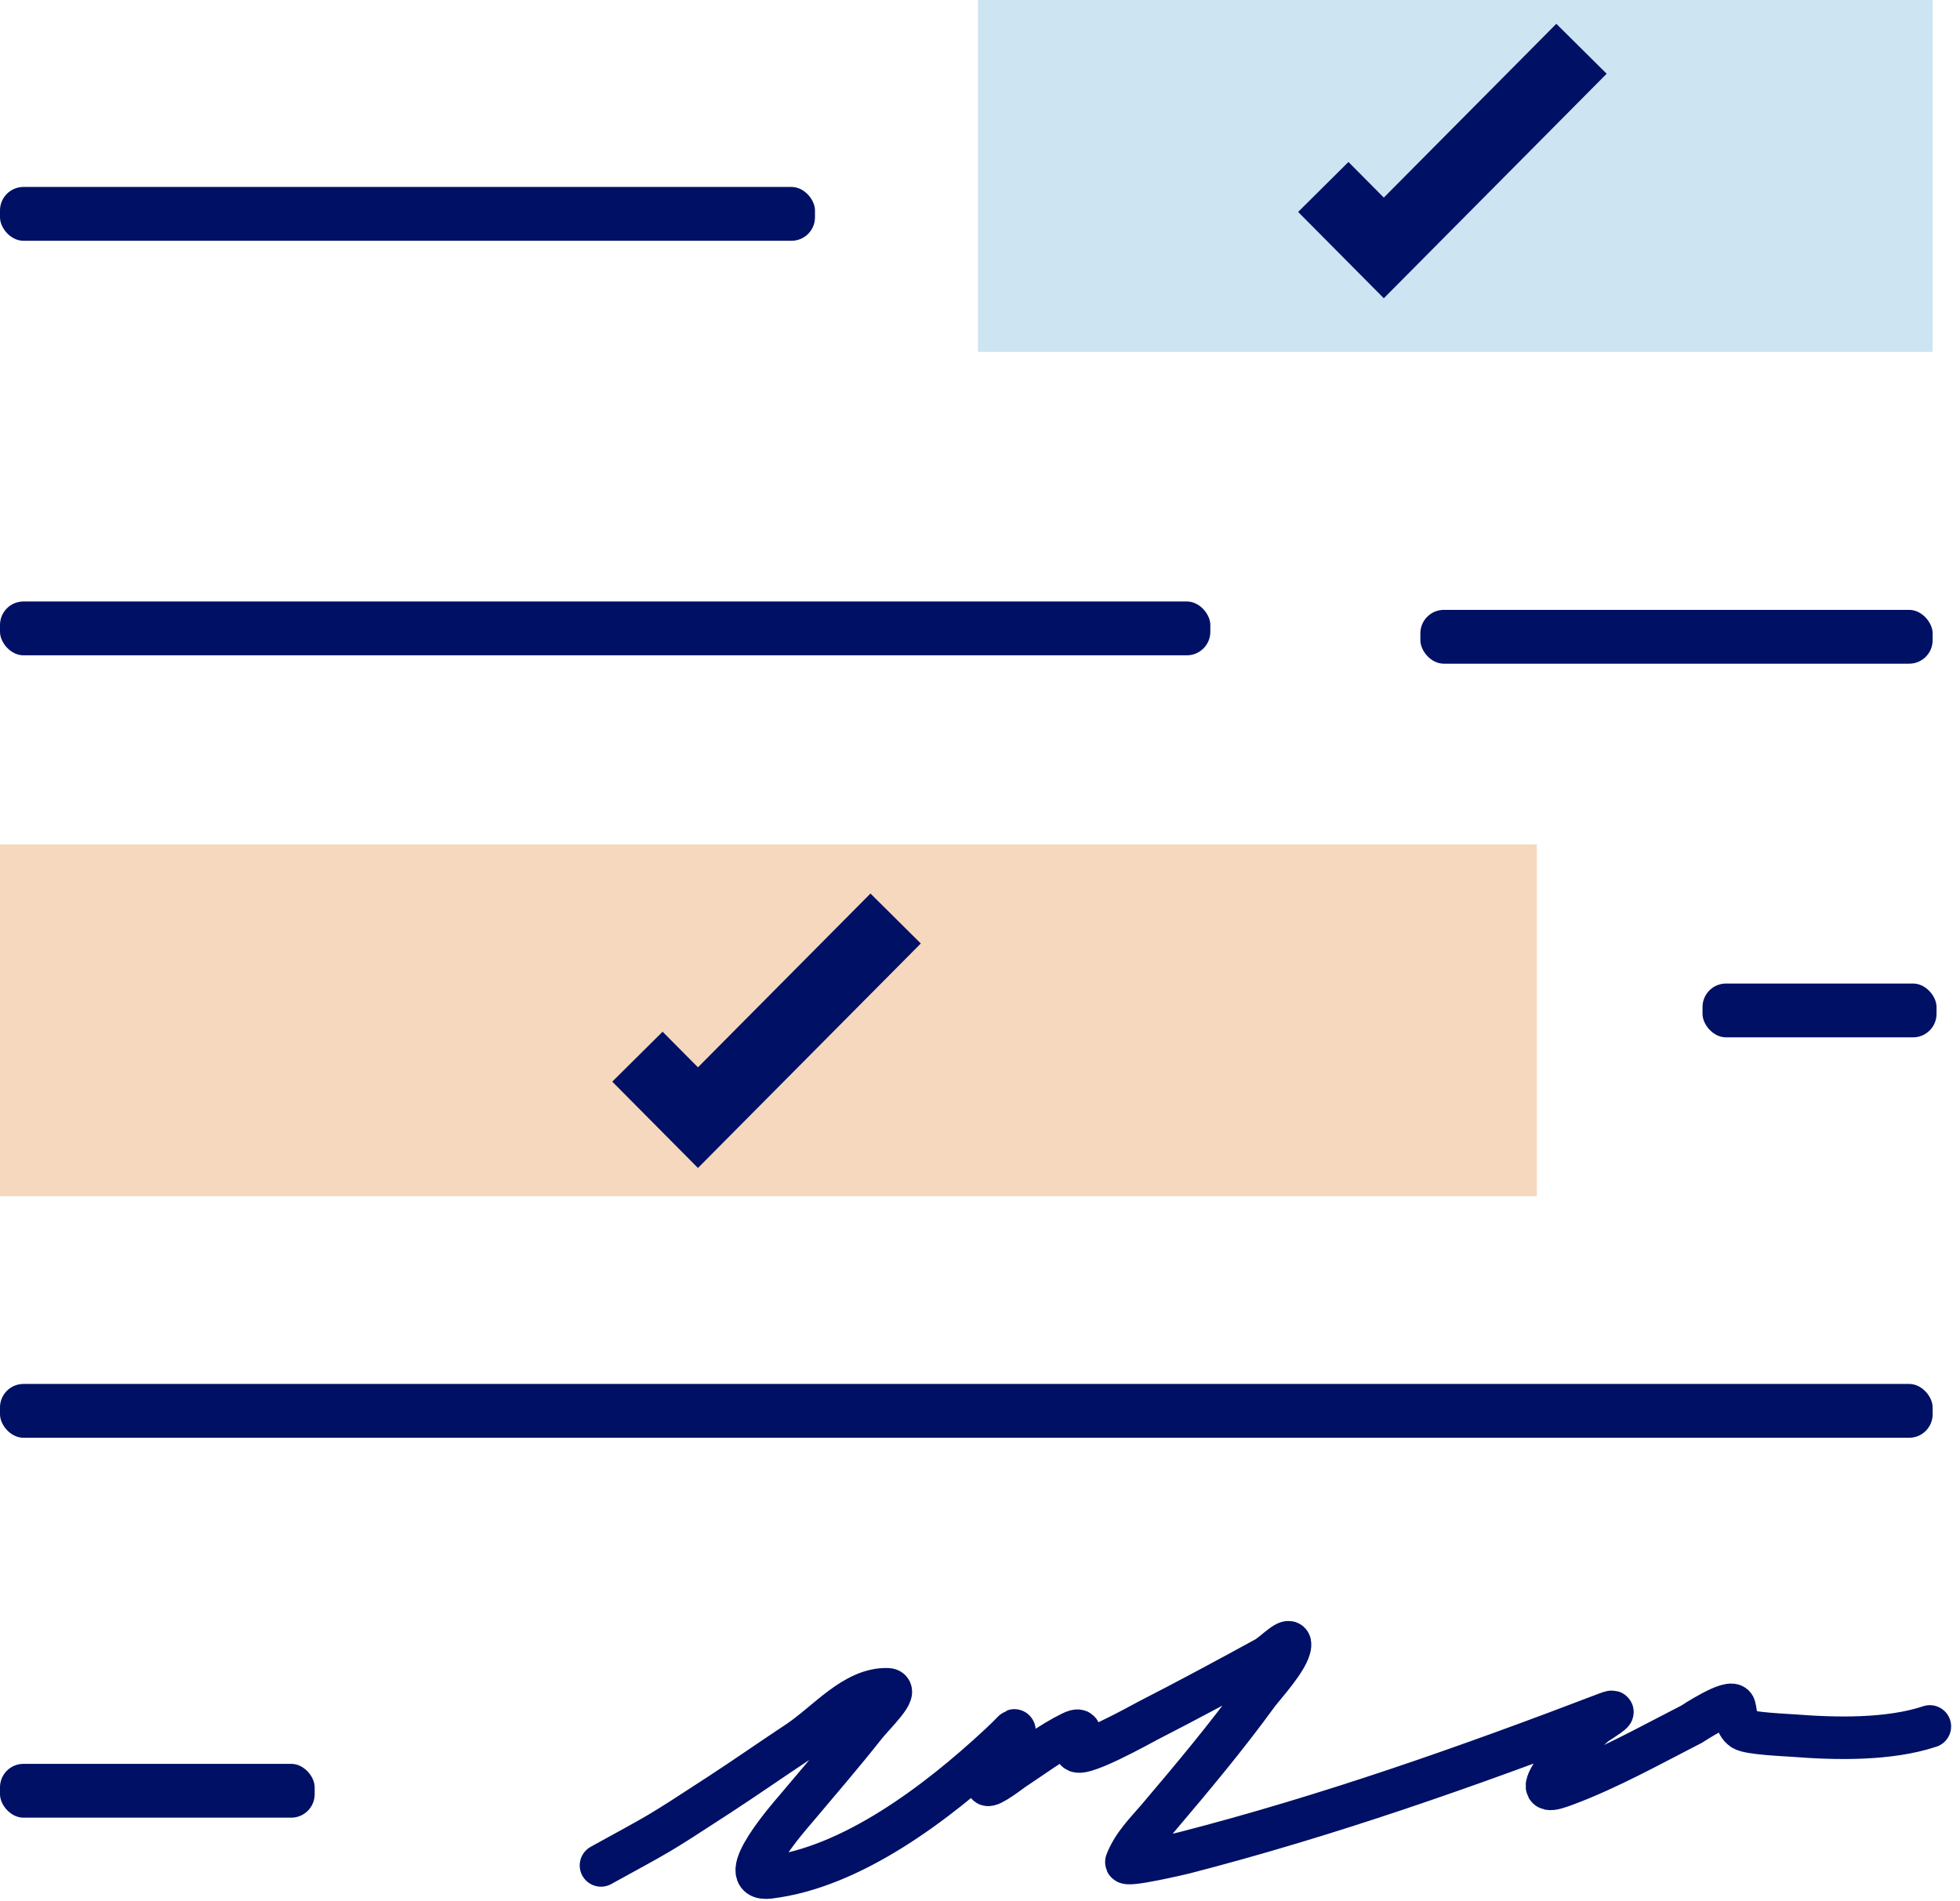 <svg width="167" height="162" viewBox="0 0 167 162" fill="none" xmlns="http://www.w3.org/2000/svg">
<rect y="71.957" width="130.942" height="29.982" fill="#F5D8BE"/>
<rect x="83.326" width="81.343" height="29.982" fill="#CDE5F2"/>
<rect y="15.931" width="69.439" height="4.586" rx="2" fill="#001064"/>
<rect y="51.255" width="103.125" height="4.586" rx="2" fill="#001064"/>
<rect x="121.021" y="51.969" width="43.647" height="4.586" rx="2" fill="#001064"/>
<rect x="145.062" y="83.81" width="19.938" height="4.586" rx="2" fill="#001064"/>
<rect y="150.303" width="26.812" height="4.586" rx="2" fill="#001064"/>
<rect y="117.93" width="164.669" height="4.586" rx="2" fill="#001064"/>
<path d="M51.207 158.958C56.41 156.082 55.639 156.618 61.313 152.915C63.544 151.459 65.737 149.927 67.96 148.456C70.445 146.811 72.754 143.876 75.613 143.948C76.695 143.976 74.459 146.093 73.726 147.018C71.789 149.462 69.774 151.812 67.771 154.182C67.428 154.588 62.306 160.374 65.549 159.981C72.554 159.133 79.799 153.672 85.174 148.675C86.802 147.162 86.722 146.885 85.678 148.821C85.493 149.163 83.828 151.63 84.126 152.062C84.311 152.331 86.194 150.872 86.349 150.771C87.972 149.709 89.557 148.499 91.276 147.652C92.512 147.042 91.824 148.147 91.674 149.016C91.478 150.156 97.368 146.848 97.797 146.628C101.173 144.897 104.523 143.098 107.861 141.268C108.54 140.896 109.991 139.328 109.916 140.196C109.816 141.357 107.645 143.673 107.127 144.387C104.466 148.05 101.572 151.5 98.677 154.913C97.689 156.078 96.567 157.146 95.973 158.665C95.805 159.093 100.711 157.934 100.9 157.886C113.14 154.731 125.023 150.546 136.922 145.995C138.335 145.454 136.078 146.816 135.895 146.97C134.47 148.163 133.249 149.549 132.225 151.209C131.227 152.829 132.166 152.54 133.441 152.062C137.1 150.693 140.624 148.717 144.135 146.921C144.152 146.912 147.562 144.664 147.783 145.435C147.987 146.145 147.832 146.891 148.496 147.359C149.01 147.722 152.18 147.846 152.815 147.895C156.421 148.177 160.933 148.277 164.431 147.116" stroke="#001066" stroke-width="3.625" stroke-linecap="round" stroke-linejoin="round"/>
<path d="M54.312 90.043L59.469 95.238L76.312 78.269" stroke="#001064" stroke-width="6.042"/>
<path d="M112.75 15.931L117.906 21.126L134.75 4.156" stroke="#001064" stroke-width="6.042"/>
</svg>
